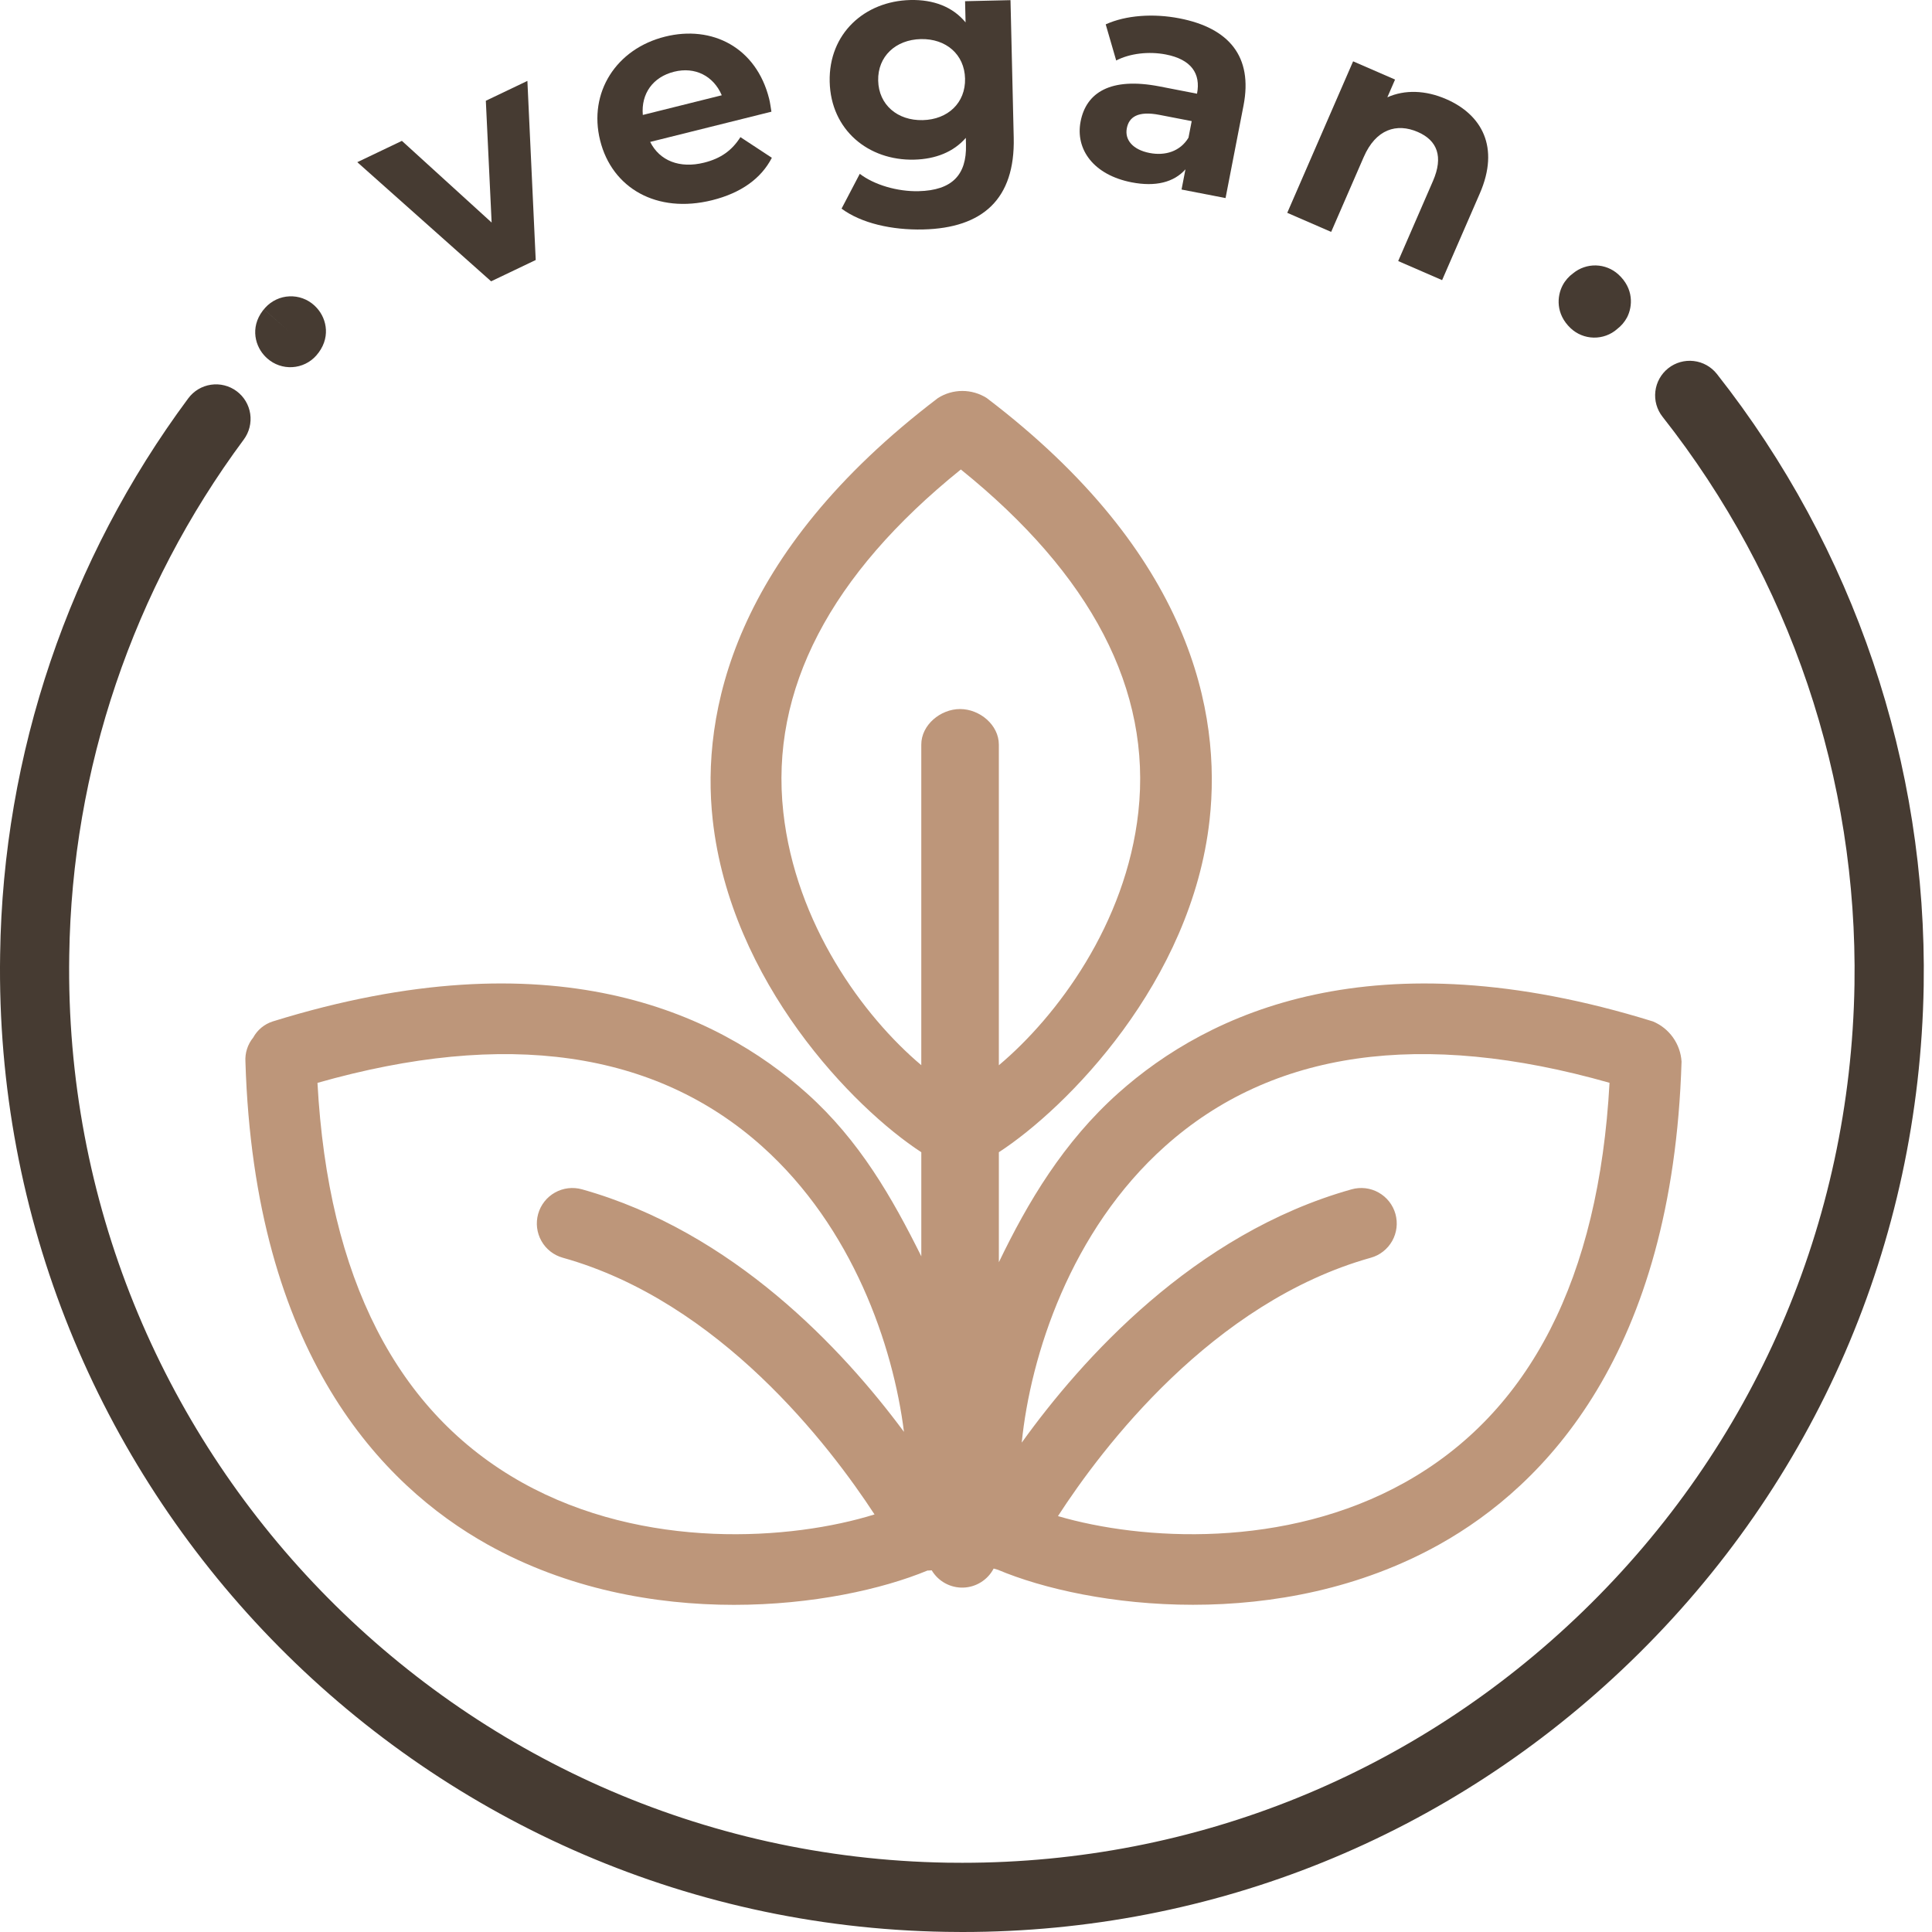 <svg width="90" height="90" viewBox="0 0 90 90" fill="none" xmlns="http://www.w3.org/2000/svg">
<path d="M11.433 49.458C11.85 63.067 17.799 69.199 22.709 71.947C26.422 74.021 30.506 74.76 34.19 74.76C37.839 74.76 41.094 74.036 43.207 73.161C43.222 73.161 43.239 73.161 43.255 73.161C43.305 73.161 43.354 73.156 43.403 73.152C43.554 73.404 43.769 73.612 44.027 73.753C44.285 73.895 44.576 73.965 44.87 73.957C45.164 73.948 45.45 73.862 45.699 73.705C45.949 73.549 46.152 73.33 46.288 73.069C46.351 73.09 46.414 73.108 46.478 73.123C48.586 74.013 51.879 74.757 55.575 74.757C59.271 74.757 63.349 74.014 67.057 71.943C71.97 69.195 77.917 63.064 78.333 49.454C78.308 49.048 78.169 48.658 77.933 48.327C77.697 47.996 77.373 47.738 76.998 47.582C63.995 43.548 56.29 47.172 52.092 50.923C49.547 53.197 47.886 55.984 46.531 58.799V53.675C49.692 51.618 55.514 45.748 56.348 38.187C56.894 33.237 55.524 25.812 45.966 18.542C45.626 18.327 45.232 18.212 44.83 18.212C44.427 18.212 44.033 18.327 43.694 18.542C34.133 25.812 32.655 33.236 33.2 38.185C34.035 45.747 39.758 51.618 42.918 53.675V58.524C41.564 55.802 40.041 53.124 37.579 50.924C33.381 47.17 25.71 43.547 12.703 47.583C12.315 47.708 11.99 47.977 11.795 48.334C11.537 48.65 11.408 49.051 11.433 49.458ZM54.272 53.397C59.254 48.941 66.217 47.95 74.978 50.441C74.48 59.537 71.277 65.797 65.443 69.059C59.865 72.178 53.175 71.766 49.284 70.626C51.336 67.458 56.468 60.661 63.858 58.59C64.067 58.532 64.263 58.433 64.433 58.298C64.604 58.164 64.747 57.997 64.854 57.808C64.96 57.618 65.028 57.41 65.054 57.194C65.08 56.978 65.063 56.76 65.005 56.55C64.946 56.341 64.847 56.145 64.713 55.974C64.578 55.803 64.412 55.661 64.222 55.554C64.033 55.447 63.824 55.379 63.608 55.353C63.393 55.328 63.174 55.344 62.965 55.403C55.608 57.465 50.364 63.349 47.596 67.204C48.005 63.15 49.867 57.332 54.272 53.397ZM36.489 37.829C35.861 32.133 38.686 26.767 44.76 21.87C50.834 26.768 53.656 32.134 53.028 37.835C52.455 43.033 49.242 47.345 46.53 49.624V34.685C46.53 33.77 45.638 33.03 44.724 33.03C43.809 33.03 42.917 33.772 42.917 34.685V49.62C40.21 47.339 37.061 43.032 36.489 37.829ZM35.497 53.398C39.721 57.174 41.606 62.68 42.11 66.702C39.262 62.856 34.154 57.377 27.11 55.403C26.687 55.285 26.235 55.339 25.852 55.554C25.469 55.769 25.188 56.127 25.069 56.55C24.951 56.973 25.005 57.425 25.221 57.808C25.436 58.191 25.794 58.472 26.217 58.59C33.524 60.633 38.647 67.344 40.739 70.548C36.891 71.746 30.026 72.248 24.323 69.063C18.491 65.801 15.286 59.539 14.789 50.444C23.555 47.95 30.516 48.941 35.497 53.398Z" fill="#BD967A"/>
<path d="M12.378 16.629C12.402 16.653 12.428 16.676 12.454 16.7C12.774 16.984 13.194 17.129 13.62 17.103C14.047 17.078 14.447 16.884 14.731 16.564C15.422 15.78 15.233 14.868 14.764 14.351C14.743 14.329 14.722 14.305 14.699 14.283L14.64 14.225C14.483 14.082 14.3 13.971 14.101 13.899C13.902 13.827 13.691 13.795 13.479 13.805C13.268 13.814 13.06 13.865 12.869 13.955C12.677 14.045 12.505 14.171 12.362 14.328C11.652 15.103 11.832 16.023 12.301 16.548C12.323 16.576 12.351 16.601 12.378 16.629ZM12.317 14.423L13.524 15.495L12.317 14.425C12.317 14.425 12.317 14.424 12.317 14.423Z" fill="#463B32"/>
<path d="M11.023 18.222C10.853 18.096 10.66 18.004 10.455 17.953C10.249 17.901 10.036 17.891 9.827 17.922C9.617 17.953 9.416 18.025 9.234 18.134C9.053 18.243 8.895 18.387 8.769 18.557C3.203 26.056 0.138 35.116 0.006 44.455C-0.402 69.153 19.366 89.587 44.068 89.993C44.322 89.998 44.575 90 44.826 90C56.514 90 67.547 85.544 75.968 77.392C84.569 69.069 89.414 57.893 89.613 45.925C89.776 35.597 86.373 25.53 79.978 17.419C79.713 17.084 79.325 16.867 78.901 16.818C78.476 16.768 78.049 16.889 77.714 17.154C77.379 17.419 77.162 17.807 77.113 18.232C77.063 18.656 77.184 19.083 77.45 19.418C83.384 26.945 86.541 36.289 86.389 45.873C86.204 56.978 81.709 67.349 73.726 75.075C65.913 82.637 55.671 86.777 44.827 86.776C44.594 86.776 44.363 86.776 44.125 86.771C21.197 86.391 2.855 67.431 3.226 44.503C3.349 35.839 6.193 27.433 11.356 20.475C11.61 20.132 11.718 19.702 11.656 19.279C11.594 18.857 11.366 18.477 11.023 18.222Z" fill="#463B32"/>
<path d="M75.331 15.329C75.523 15.183 75.682 14.997 75.795 14.784C76.059 14.271 76.11 13.44 75.389 12.783C75.103 12.523 74.732 12.375 74.346 12.365C73.959 12.355 73.582 12.485 73.283 12.73C73.078 12.878 72.911 13.07 72.793 13.293C72.527 13.8 72.465 14.625 73.164 15.287C73.455 15.562 73.839 15.72 74.24 15.727C74.642 15.735 75.031 15.593 75.333 15.329H75.331Z" fill="#463B32"/>
<path d="M22.632 4.694L22.902 10.367L18.722 6.562L16.644 7.555L22.878 13.105L24.956 12.112L24.568 3.769L22.632 4.694Z" fill="#463B32"/>
<path d="M35.832 4.61C35.234 2.209 33.174 1.16 30.981 1.707C28.705 2.274 27.399 4.309 27.957 6.544C28.51 8.764 30.594 9.969 33.176 9.326C34.522 8.99 35.459 8.314 35.956 7.35L34.492 6.388C34.1 7.002 33.59 7.38 32.799 7.577C31.661 7.861 30.728 7.489 30.288 6.611L35.936 5.203C35.905 5.019 35.874 4.776 35.832 4.61ZM31.403 3.341C32.375 3.098 33.235 3.533 33.623 4.438L29.945 5.355C29.859 4.36 30.418 3.586 31.403 3.341Z" fill="#463B32"/>
<path d="M44.957 0.056L44.98 1.043C44.377 0.313 43.482 -0.024 42.409 0.001C40.279 0.051 38.597 1.564 38.65 3.809C38.702 6.054 40.453 7.487 42.583 7.437C43.584 7.413 44.42 7.079 44.992 6.422L44.999 6.751C45.032 8.138 44.362 8.869 42.789 8.906C41.803 8.929 40.722 8.611 40.052 8.097L39.203 9.719C40.12 10.399 41.544 10.723 43.003 10.689C45.777 10.624 47.29 9.272 47.223 6.413L47.073 0.007L44.957 0.056ZM42.984 5.596C41.811 5.624 40.935 4.886 40.909 3.756C40.883 2.627 41.723 1.849 42.895 1.821C44.068 1.794 44.929 2.532 44.956 3.661C44.982 4.791 44.156 5.569 42.984 5.596Z" fill="#463B32"/>
<path d="M54.943 0.855C53.735 0.62 52.451 0.706 51.508 1.135L51.997 2.818C52.629 2.489 53.51 2.383 54.31 2.538C55.489 2.767 55.945 3.424 55.762 4.365L54.021 4.027C51.718 3.579 50.598 4.323 50.339 5.657C50.085 6.963 50.947 8.15 52.716 8.494C53.825 8.709 54.683 8.497 55.223 7.888L55.041 8.829L57.091 9.227L57.928 4.916C58.372 2.628 57.245 1.302 54.943 0.855ZM53.55 7.126C52.778 6.976 52.385 6.521 52.492 5.973C52.59 5.468 52.986 5.152 54.011 5.351L55.514 5.642L55.364 6.415C54.977 7.054 54.28 7.268 53.55 7.126Z" fill="#463B32"/>
<path d="M67.368 4.617C66.41 4.2 65.441 4.169 64.628 4.533L64.987 3.706L63.033 2.857L59.965 9.914L62.011 10.803L63.528 7.314C64.093 6.016 65.063 5.72 66.047 6.148C66.952 6.541 67.249 7.294 66.752 8.435L65.133 12.161L67.179 13.05L68.936 9.01C69.871 6.859 69.034 5.341 67.368 4.617Z" fill="#463B32"/>
</svg>
